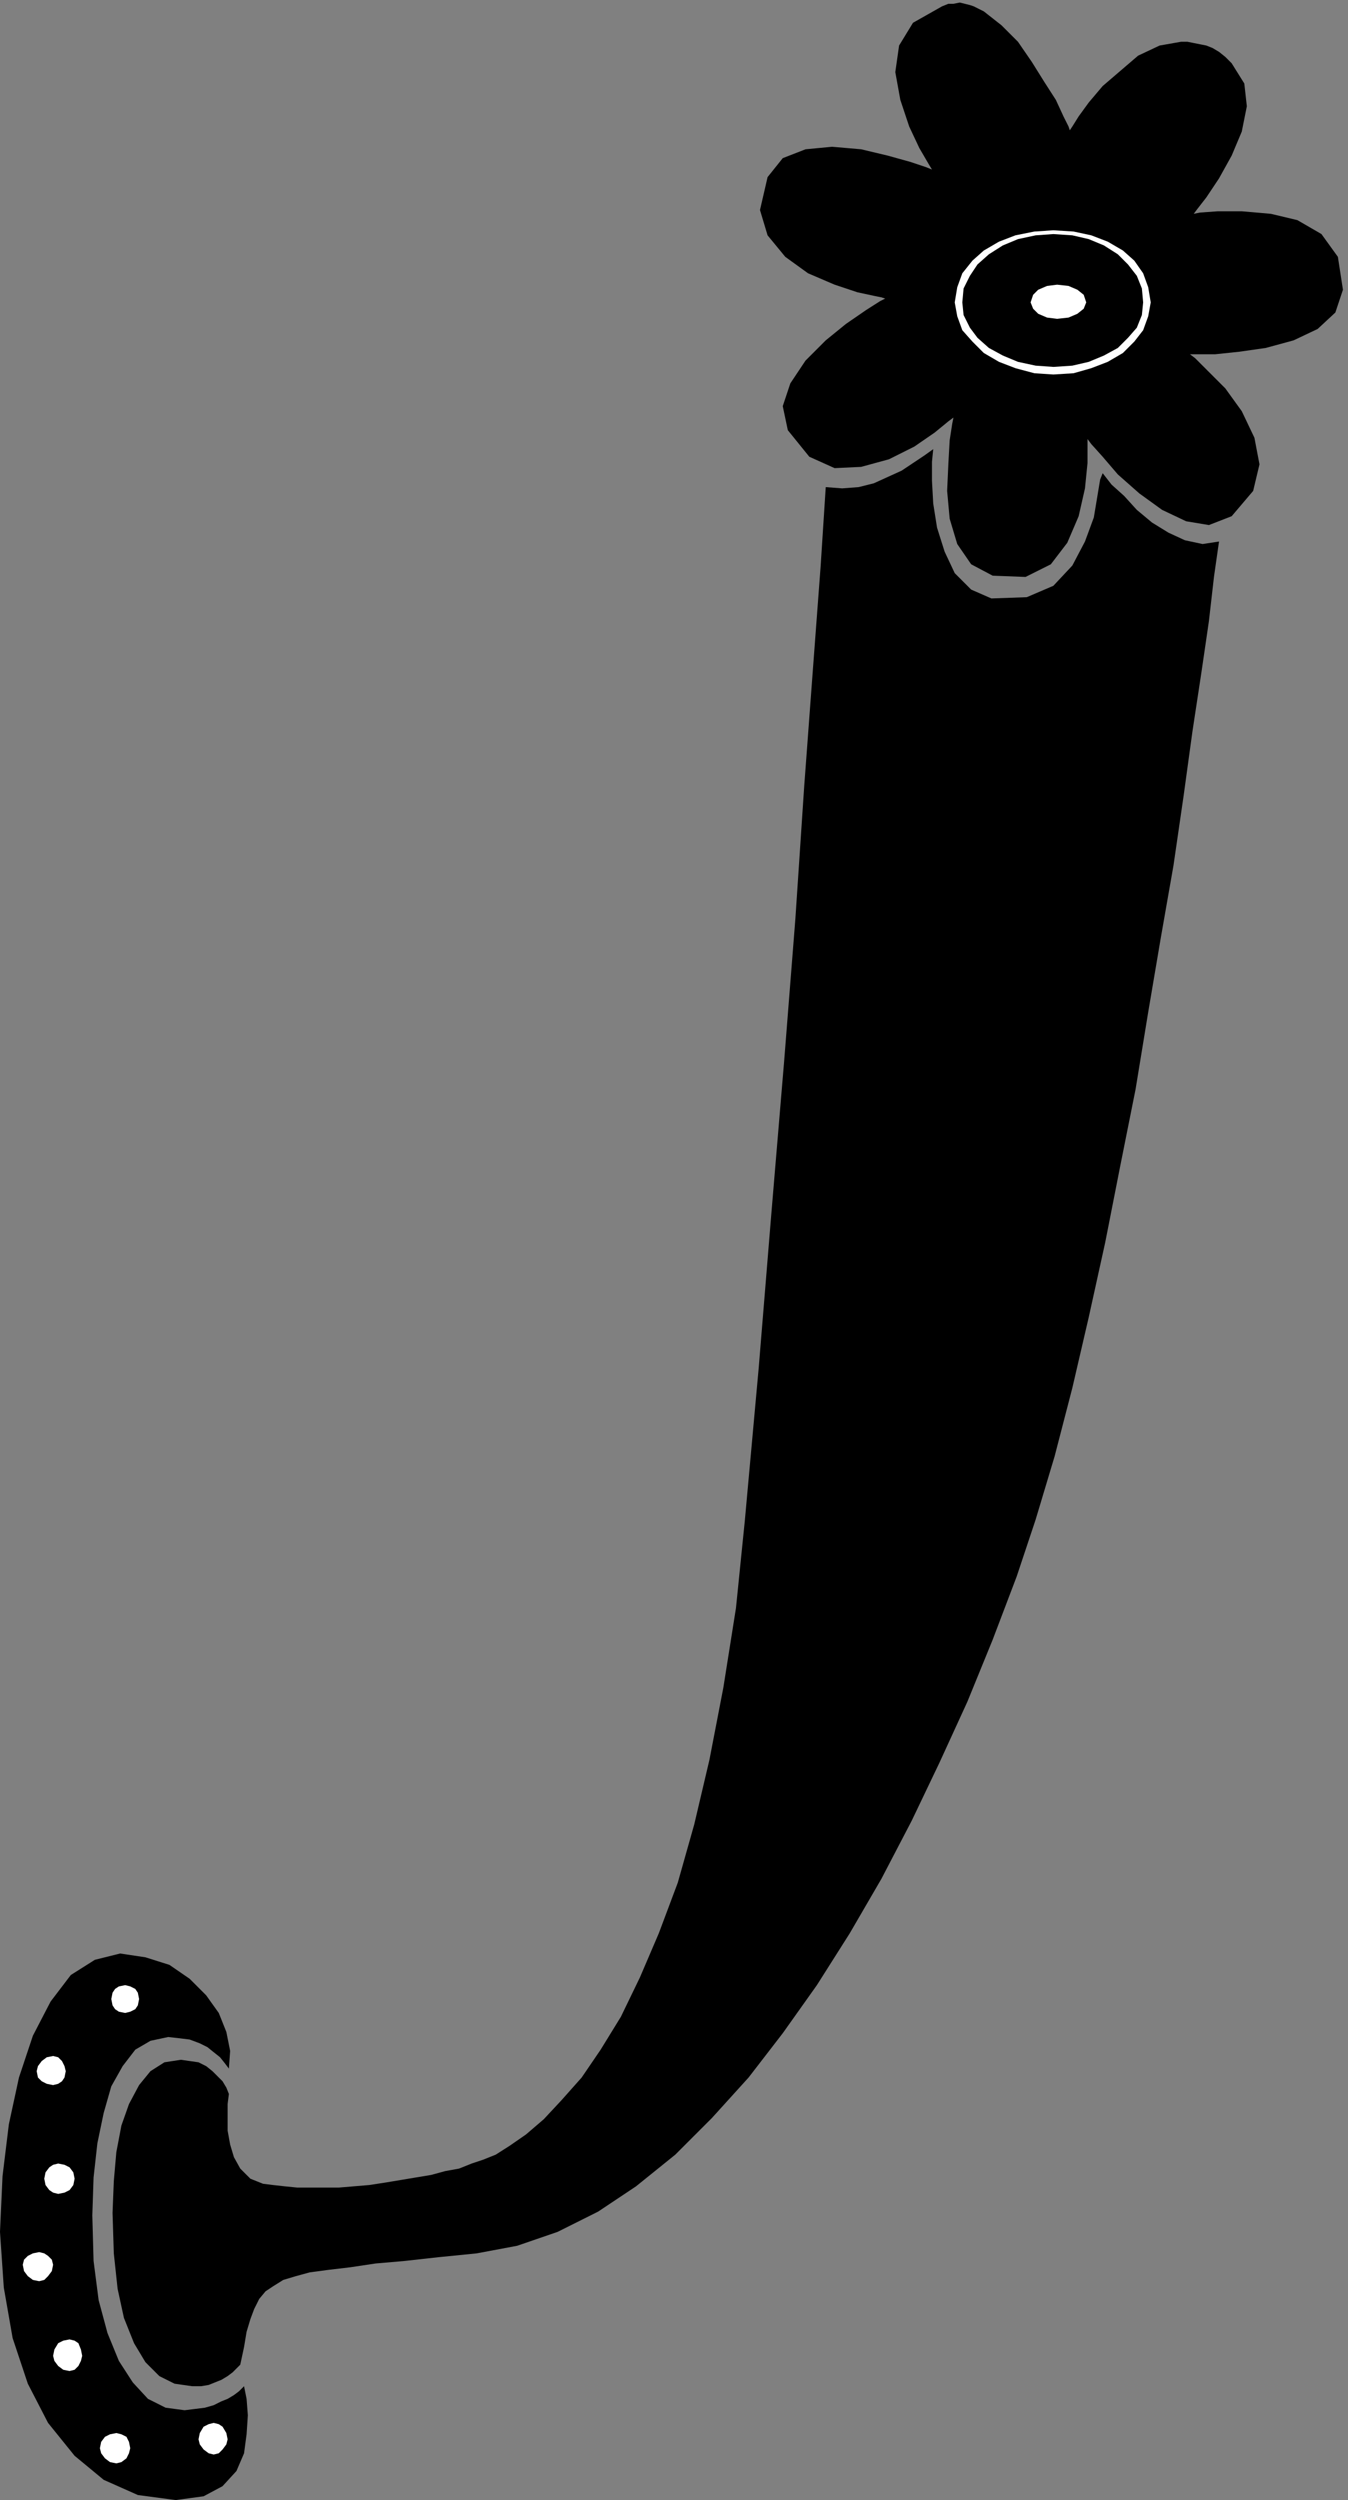 <?xml version="1.0" encoding="UTF-8" standalone="no"?>
<!DOCTYPE svg PUBLIC "-//W3C//DTD SVG 1.0//EN" "http://www.w3.org/TR/2001/REC-SVG-20010904/DTD/svg10.dtd">
<svg xmlns="http://www.w3.org/2000/svg" xmlns:xlink="http://www.w3.org/1999/xlink" fill-rule="evenodd" height="1.976in" preserveAspectRatio="none" stroke-linecap="round" viewBox="0 0 1066 1976" width="1.066in">
<rect x="0" y="0" width="1066" height="1976" fill="#808080" stroke="none"/>
<style type="text/css">
.brush0 { fill: rgb(255,255,255); }
.pen0 { stroke: rgb(0,0,0); stroke-width: 1; stroke-linejoin: round; }
.brush1 { fill: none; }
.pen1 { stroke: none; }
.brush2 { fill: rgb(0,0,0); }
</style>
<g>
<polygon class="pen1 brush2" points="964,428 960,456 956,491 950,532 943,578 936,629 928,684 918,741 908,800 898,861 886,921 874,982 861,1041 848,1097 834,1151 819,1201 804,1246 785,1296 765,1345 743,1393 721,1439 697,1485 672,1528 646,1569 619,1607 592,1642 563,1674 534,1703 503,1728 473,1748 441,1764 409,1775 377,1781 347,1784 320,1787 297,1789 277,1792 260,1794 245,1796 234,1799 224,1802 216,1807 210,1811 205,1817 201,1825 198,1833 195,1843 193,1855 190,1869 187,1872 184,1875 180,1878 175,1881 170,1883 165,1885 159,1886 152,1886 138,1884 126,1878 115,1867 106,1852 98,1832 93,1809 90,1781 89,1749 90,1724 92,1701 96,1680 102,1663 110,1648 119,1637 130,1630 143,1628 150,1629 157,1630 163,1633 168,1637 172,1641 176,1645 179,1650 181,1655 180,1663 180,1673 180,1684 182,1695 185,1705 190,1714 198,1722 208,1726 216,1727 225,1728 235,1729 245,1729 257,1729 268,1729 280,1728 292,1727 305,1725 317,1723 329,1721 341,1719 352,1716 363,1714 373,1710 382,1707 392,1703 403,1696 416,1687 430,1675 444,1660 460,1642 475,1620 491,1594 506,1563 521,1528 536,1488 549,1442 561,1391 572,1334 582,1271 589,1202 600,1081 610,959 620,840 629,726 636,621 643,527 649,447 653,385 666,386 679,385 691,382 702,377 713,372 722,366 731,360 738,355 737,365 737,380 738,398 741,417 747,436 755,453 768,466 784,473 812,472 833,463 848,447 858,428 865,409 868,391 870,379 872,374 879,383 889,392 899,403 911,413 924,421 937,427 951,430 964,428 964,428"/>
<polygon class="pen1 brush2" points="193,1886 189,1890 185,1893 180,1896 175,1898 169,1901 162,1903 154,1904 146,1905 131,1903 117,1896 105,1883 94,1866 85,1844 78,1818 74,1787 73,1751 74,1721 77,1694 82,1670 88,1649 97,1633 107,1620 119,1613 133,1610 142,1611 150,1612 158,1615 164,1618 169,1622 174,1626 178,1631 181,1635 182,1621 179,1606 173,1591 163,1577 150,1564 134,1553 115,1547 95,1544 75,1549 56,1561 40,1582 26,1609 15,1642 7,1679 2,1720 0,1764 3,1808 10,1848 22,1884 38,1915 59,1941 82,1960 109,1972 139,1976 161,1973 176,1965 187,1953 193,1939 195,1924 196,1909 195,1896 193,1886"/>
<polygon class="pen1 brush0" points="92,1947 96,1946 100,1943 102,1939 103,1935 102,1930 100,1926 96,1924 92,1923 87,1924 83,1926 80,1930 79,1935 80,1939 83,1943 87,1946 92,1947"/>
<polygon class="pen1 brush0" points="169,1940 173,1939 176,1936 179,1932 180,1928 179,1923 176,1918 173,1916 169,1915 165,1916 161,1918 158,1923 157,1928 158,1932 161,1936 165,1939 169,1940"/>
<polygon class="pen1 brush0" points="55,1874 59,1873 62,1870 64,1866 65,1862 64,1857 62,1852 59,1850 55,1849 50,1850 46,1852 43,1857 42,1862 43,1866 46,1870 50,1873 55,1874"/>
<polygon class="pen1 brush0" points="31,1803 35,1802 38,1799 41,1795 42,1790 41,1786 38,1783 35,1781 31,1780 26,1781 22,1783 19,1786 18,1790 19,1795 22,1799 26,1802 31,1803"/>
<polygon class="pen1 brush0" points="46,1734 51,1733 55,1731 58,1727 59,1722 58,1717 55,1713 51,1711 46,1710 42,1711 39,1713 36,1717 35,1722 36,1727 39,1731 42,1733 46,1734"/>
<polygon class="pen1 brush0" points="42,1648 46,1647 49,1645 51,1642 52,1637 51,1633 49,1629 46,1626 42,1625 37,1626 33,1629 30,1633 29,1637 30,1642 33,1645 37,1647 42,1648"/>
<polygon class="pen1 brush0" points="99,1591 103,1590 107,1588 109,1585 110,1580 109,1575 107,1572 103,1570 99,1569 94,1570 91,1572 89,1575 88,1580 89,1585 91,1588 94,1590 99,1591"/>
<polygon class="pen1 brush2" points="846,103 848,100 853,92 861,81 872,68 886,56 900,44 917,36 934,33 939,33 944,34 949,35 954,36 959,38 964,41 969,45 974,50 984,66 986,84 982,104 974,123 964,141 954,156 947,165 944,169 949,168 963,167 982,167 1005,169 1026,174 1045,185 1058,203 1062,229 1056,247 1042,260 1023,269 1001,275 980,278 961,280 948,280 943,280 941,280 945,283 955,293 969,307 982,325 992,346 996,367 991,388 974,408 956,415 938,412 919,403 901,390 884,375 872,361 863,351 860,347 860,347 860,352 860,366 858,386 853,408 844,429 831,446 811,456 785,455 768,446 757,430 751,410 749,388 750,366 751,348 753,335 754,330 754,330 750,333 739,342 723,353 703,363 681,369 660,370 640,361 623,340 619,321 625,303 637,285 653,269 669,256 685,245 696,238 700,236 697,235 692,234 678,231 660,225 639,216 621,203 607,186 601,166 607,140 619,125 637,118 658,116 681,118 702,123 720,128 732,132 737,134 734,129 727,117 719,100 712,79 708,57 711,36 722,18 745,5 750,3 754,3 759,2 763,3 767,4 770,5 774,7 778,9 792,20 805,33 816,49 826,65 835,79 841,92 845,100 846,103 846,103"/>
<polygon class="pen1 brush0" points="833,296 849,295 863,291 876,286 888,279 897,270 904,261 908,250 910,239 908,227 904,216 897,206 888,198 876,191 863,186 849,183 833,182 818,183 803,186 790,191 778,198 769,206 761,216 757,227 755,239 757,250 761,261 769,270 778,279 790,286 803,291 818,295 833,296"/>
<polygon class="pen1 brush2" points="833,290 848,289 861,286 873,281 884,275 892,267 899,259 903,249 904,239 903,228 899,218 892,209 884,201 873,194 861,189 848,186 833,185 819,186 805,189 793,194 782,201 773,209 767,218 762,228 761,239 762,249 767,259 773,267 782,275 793,281 805,286 819,289 833,290"/>
<polygon class="pen1 brush0" points="836,252 845,251 852,248 857,244 859,239 857,233 852,229 845,226 836,225 828,226 821,229 817,233 815,239 817,244 821,248 828,251 836,252"/>
</g>
</svg>
